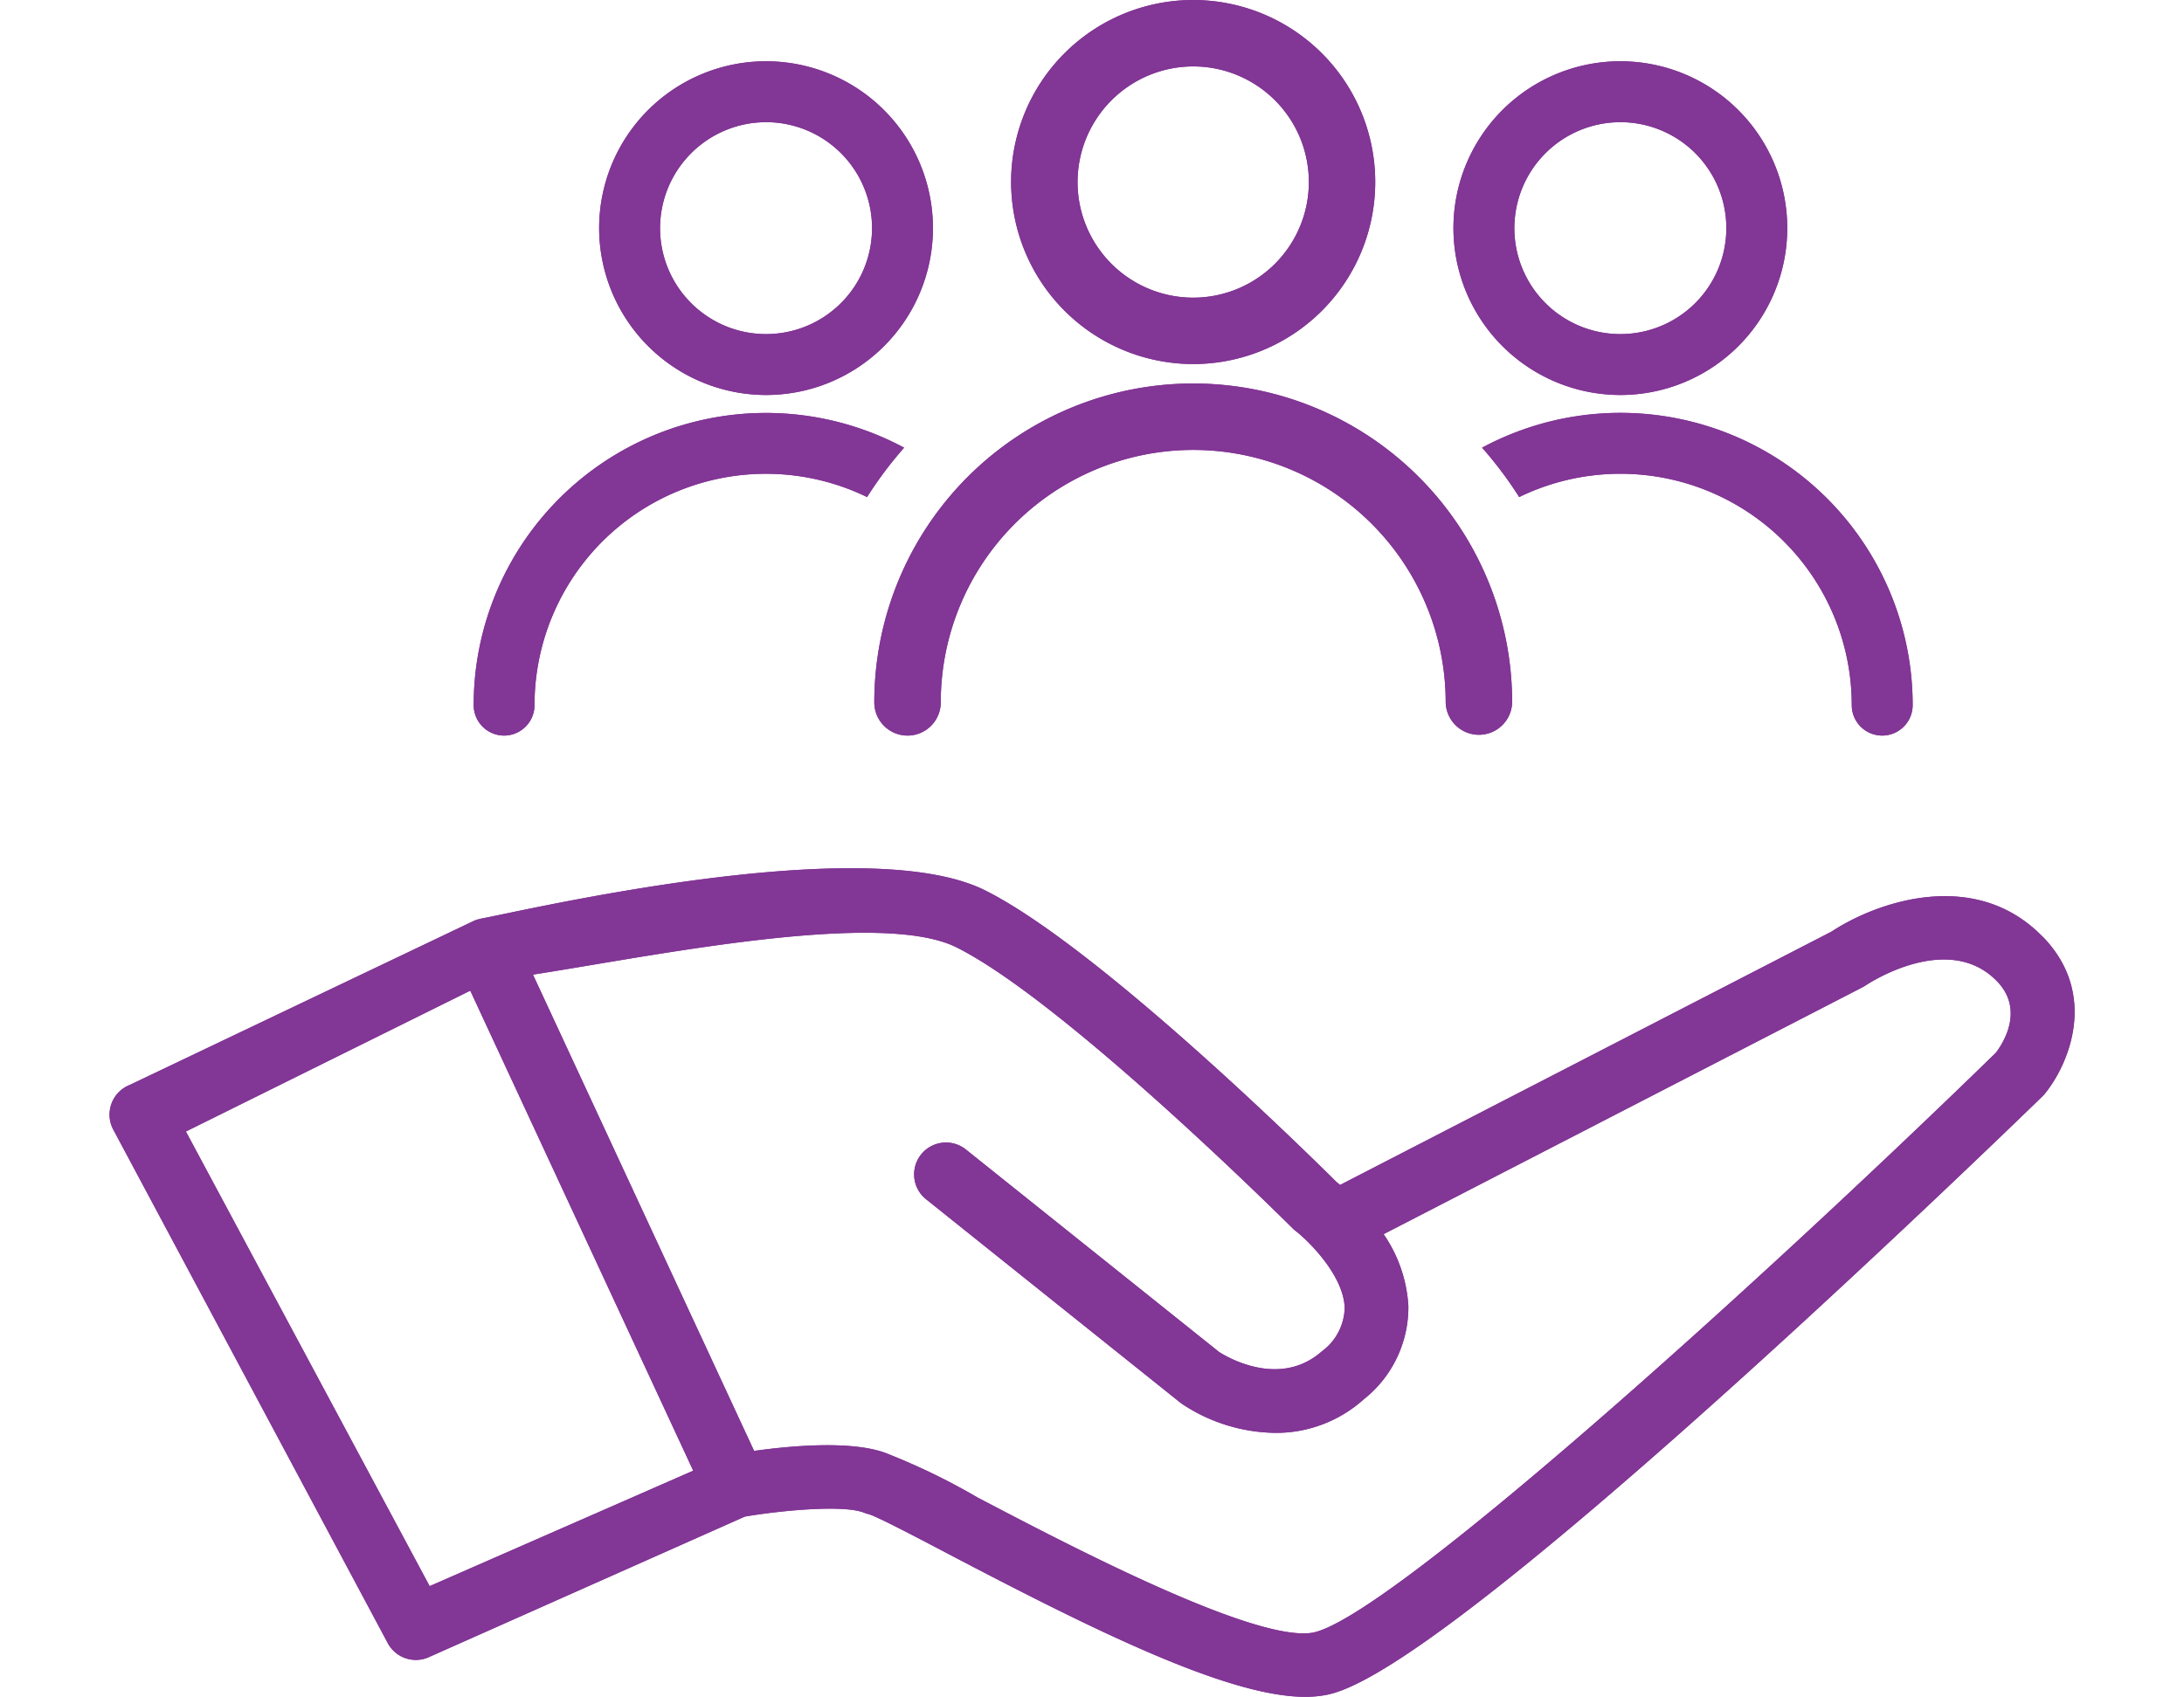 <svg xmlns="http://www.w3.org/2000/svg" width="104" height="80.826" viewBox="0 0 104 89.826">
  <g id="Group_1683" data-name="Group 1683" transform="translate(-52.803 -57.872)">
    <path id="Path_2782" data-name="Path 2782" d="M152.654,100.5c-12.825,12.495-32.5,30.24-36.263,30.727-3.182.415-12.945-4.708-17.639-7.166a34.848,34.848,0,0,0-4.9-2.37c-1.83-.663-5.048-.363-6.931-.1L75.218,96.379c6.349-.983,18.368-3.468,22.417-1.441,5.758,2.878,17.659,14.744,17.779,14.864a1.766,1.766,0,0,0,.162.143c.657.506,2.546,2.344,2.6,4.078a2.948,2.948,0,0,1-1.211,2.3c-2.249,1.981-5.077.263-5.437.031l-13.4-10.718a1.686,1.686,0,0,0-2.105,2.635l13.452,10.763c.029.022.059.046.089.067a9.1,9.1,0,0,0,4.936,1.535,6.93,6.93,0,0,0,4.691-1.782,6.207,6.207,0,0,0,2.354-4.943,7.473,7.473,0,0,0-1.31-3.793l25.334-13.064c.057-.029.116-.066.171-.1.178-.12,4.381-2.88,6.955-.226,1.471,1.518.306,3.3-.048,3.769m-82.9,28.252-12.9-24.066L71.9,97.229l11.8,25.41Zm85.371-34.368c-3.593-3.706-8.827-1.834-11.178-.281l-26.013,13.413c-.078-.067-.151-.127-.2-.169-1.109-1.1-12.519-12.393-18.586-15.426-6.383-3.193-24.562,1.117-26.643,1.49l0,0h0a.513.513,0,0,0-.062.018,1.392,1.392,0,0,0-.253.07l-.01,0h-.007l-18.285,8.72a1.688,1.688,0,0,0-.882,2.356l14.523,27.176a1.683,1.683,0,0,0,2.223.74l16.684-7.422c2.009-.341,5.248-.629,6.3-.208a1.555,1.555,0,0,0,.26.081c.481.148,2.458,1.185,4.2,2.1,7.626,4,14.8,7.568,18.885,7.568a6.113,6.113,0,0,0,.751-.043c1.171-.152,4.285-.554,21.823-16.348,8.5-7.654,16.363-15.312,16.443-15.389a1.476,1.476,0,0,0,.127-.137c1.264-1.541,2.87-5.26-.094-8.316" transform="translate(0 13.083)" fill="#823695"/>
    <path id="Path_2783" data-name="Path 2783" d="M152.654,100.5c-12.825,12.495-32.5,30.24-36.263,30.727-3.182.415-12.945-4.708-17.639-7.166a34.848,34.848,0,0,0-4.9-2.37c-1.83-.663-5.048-.363-6.931-.1L75.218,96.379c6.349-.983,18.368-3.468,22.417-1.441,5.758,2.878,17.659,14.744,17.779,14.864a1.766,1.766,0,0,0,.162.143c.657.506,2.546,2.344,2.6,4.078a2.948,2.948,0,0,1-1.211,2.3c-2.249,1.981-5.077.263-5.437.031l-13.4-10.718a1.686,1.686,0,0,0-2.105,2.635l13.452,10.763c.029.022.059.046.089.067a9.1,9.1,0,0,0,4.936,1.535,6.93,6.93,0,0,0,4.691-1.782,6.207,6.207,0,0,0,2.354-4.943,7.473,7.473,0,0,0-1.31-3.793l25.334-13.064c.057-.029.116-.066.171-.1.178-.12,4.381-2.88,6.955-.226C154.172,98.248,153.008,100.03,152.654,100.5Zm-82.9,28.252-12.9-24.066L71.9,97.229l11.8,25.41Zm85.371-34.368c-3.593-3.706-8.827-1.834-11.178-.281l-26.013,13.413c-.078-.067-.151-.127-.2-.169-1.109-1.1-12.519-12.393-18.586-15.426-6.383-3.193-24.562,1.117-26.643,1.49l0,0h0a.513.513,0,0,0-.062.018,1.392,1.392,0,0,0-.253.07l-.01,0h-.007l-18.285,8.72a1.688,1.688,0,0,0-.882,2.356l14.523,27.176a1.683,1.683,0,0,0,2.223.74l16.684-7.422c2.009-.341,5.248-.629,6.3-.208a1.555,1.555,0,0,0,.26.081c.481.148,2.458,1.185,4.2,2.1,7.626,4,14.8,7.568,18.885,7.568a6.113,6.113,0,0,0,.751-.043c1.171-.152,4.285-.554,21.823-16.348,8.5-7.654,16.363-15.312,16.443-15.389a1.476,1.476,0,0,0,.127-.137C156.48,101.158,158.087,97.438,155.123,94.382Z" transform="translate(0 13.083)" fill="#823695"/>
    <path id="Path_2784" data-name="Path 2784" d="M112.517,63.416a5.609,5.609,0,1,1-5.61,5.61,5.616,5.616,0,0,1,5.61-5.61m0,14.442a8.833,8.833,0,1,0-8.834-8.832,8.842,8.842,0,0,0,8.834,8.832" transform="translate(20.248 0.923)" fill="#823695"/>
    <path id="Path_2785" data-name="Path 2785" d="M112.517,63.416a5.609,5.609,0,1,1-5.61,5.61A5.616,5.616,0,0,1,112.517,63.416Zm0,14.442a8.833,8.833,0,1,0-8.834-8.832A8.842,8.842,0,0,0,112.517,77.858Z" transform="translate(20.248 0.923)" fill="#823695"/>
    <path id="Path_2786" data-name="Path 2786" d="M80.176,63.416a5.609,5.609,0,1,1-5.61,5.61,5.616,5.616,0,0,1,5.61-5.61m0,14.442a8.833,8.833,0,1,0-8.834-8.832,8.843,8.843,0,0,0,8.834,8.832" transform="translate(7.378 0.923)" fill="#823695"/>
    <path id="Path_2787" data-name="Path 2787" d="M80.176,63.416a5.609,5.609,0,1,1-5.61,5.61A5.616,5.616,0,0,1,80.176,63.416Zm0,14.442a8.833,8.833,0,1,0-8.834-8.832A8.843,8.843,0,0,0,80.176,77.858Z" transform="translate(7.378 0.923)" fill="#823695"/>
    <path id="Path_2788" data-name="Path 2788" d="M104.768,75.349a20.483,20.483,0,0,1,1.963,2.614,12.244,12.244,0,0,1,17.6,11.013,1.612,1.612,0,0,0,3.224,0,15.465,15.465,0,0,0-22.788-13.627" transform="translate(20.679 6.221)" fill="#823695"/>
    <path id="Path_2789" data-name="Path 2789" d="M104.768,75.349a20.483,20.483,0,0,1,1.963,2.614,12.244,12.244,0,0,1,17.6,11.013,1.612,1.612,0,0,0,3.224,0,15.465,15.465,0,0,0-22.788-13.627Z" transform="translate(20.679 6.221)" fill="#823695"/>
    <path id="Path_2790" data-name="Path 2790" d="M68.2,90.588a1.611,1.611,0,0,0,1.612-1.612,12.246,12.246,0,0,1,17.6-11.013,20.594,20.594,0,0,1,1.96-2.614A15.465,15.465,0,0,0,66.593,88.976,1.611,1.611,0,0,0,68.2,90.588" transform="translate(5.488 6.221)" fill="#823695"/>
    <path id="Path_2791" data-name="Path 2791" d="M68.2,90.588a1.611,1.611,0,0,0,1.612-1.612,12.246,12.246,0,0,1,17.6-11.013,20.594,20.594,0,0,1,1.96-2.614A15.465,15.465,0,0,0,66.593,88.976,1.611,1.611,0,0,0,68.2,90.588Z" transform="translate(5.488 6.221)" fill="#823695"/>
    <path id="Path_2792" data-name="Path 2792" d="M83.517,91.03a1.758,1.758,0,0,0,1.759-1.759,13.361,13.361,0,0,1,26.722,0,1.759,1.759,0,0,0,3.517,0,16.878,16.878,0,0,0-33.756,0,1.758,1.758,0,0,0,1.759,1.759" transform="translate(11.523 5.779)" fill="#823695"/>
    <path id="Path_2793" data-name="Path 2793" d="M83.517,91.03a1.758,1.758,0,0,0,1.759-1.759,13.361,13.361,0,0,1,26.722,0,1.759,1.759,0,0,0,3.517,0,16.878,16.878,0,0,0-33.756,0A1.758,1.758,0,0,0,83.517,91.03Z" transform="translate(11.523 5.779)" fill="#823695"/>
    <path id="Path_2794" data-name="Path 2794" d="M96.574,61.388a6.12,6.12,0,1,1-6.119,6.119,6.126,6.126,0,0,1,6.119-6.119m0,15.755a9.635,9.635,0,1,0-9.636-9.636,9.647,9.647,0,0,0,9.636,9.636" transform="translate(13.584)" fill="#823695"/>
    <path id="Path_2795" data-name="Path 2795" d="M96.574,61.388a6.12,6.12,0,1,1-6.119,6.119A6.126,6.126,0,0,1,96.574,61.388Zm0,15.755a9.635,9.635,0,1,0-9.636-9.636A9.647,9.647,0,0,0,96.574,77.143Z" transform="translate(13.584)" fill="#823695"/>
  </g>
</svg>
